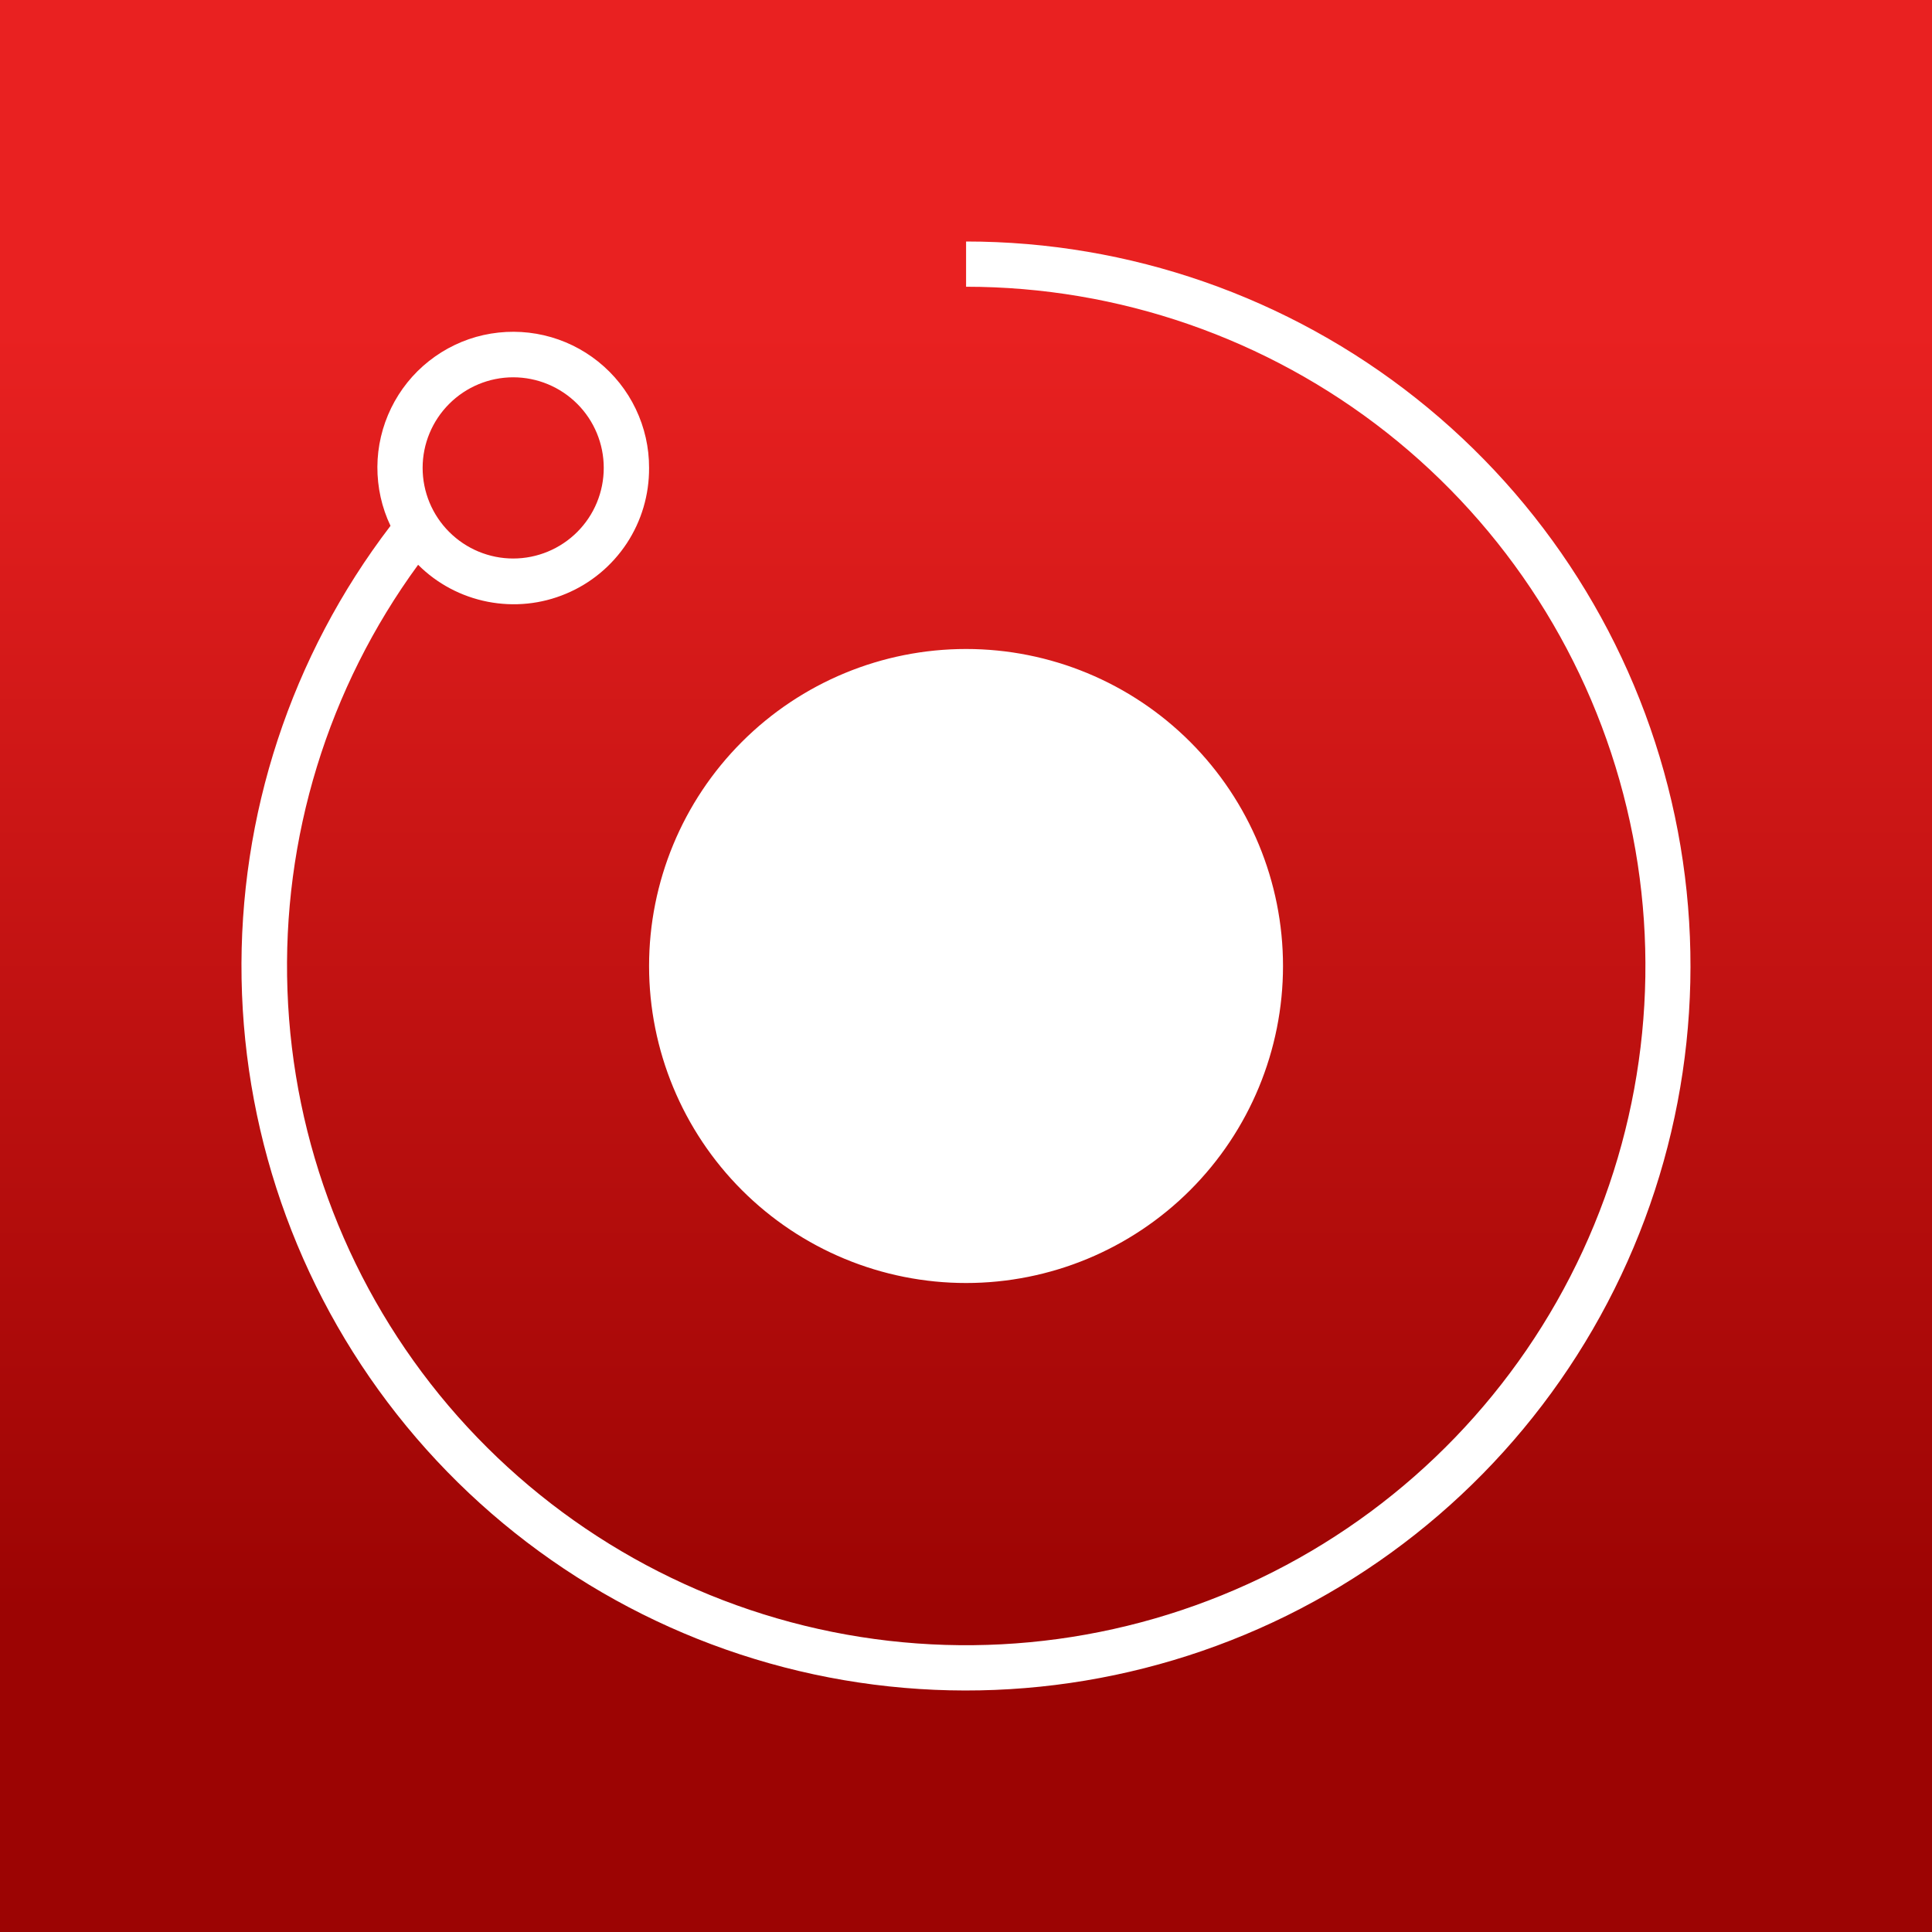 <svg width="24" height="24" viewBox="0 0 24 24" fill="none" xmlns="http://www.w3.org/2000/svg">
<rect x="0" y="0" width="24" height="24" fill="#333333" stroke="none"/>
<g clip-path="url(#clip0_328_55688)">
<path d="M24 0H0V24H24V0Z" fill="url(#paint0_linear_328_55688)"/>
<path fill-rule="evenodd" clip-rule="evenodd" d="M12.001 3.562C13.897 3.562 15.739 4.201 17.228 5.375C18.717 6.55 19.767 8.192 20.208 10.036C20.65 11.88 20.457 13.82 19.661 15.541C18.865 17.263 17.512 18.666 15.821 19.524C14.129 20.382 12.198 20.646 10.339 20.272C8.479 19.898 6.8 18.908 5.572 17.463C4.344 16.017 3.639 14.2 3.571 12.305C3.502 10.41 4.074 8.547 5.194 7.016C5.43 7.252 5.731 7.411 6.058 7.475C6.386 7.539 6.724 7.505 7.032 7.375C7.339 7.247 7.601 7.029 7.785 6.751C7.969 6.472 8.065 6.146 8.063 5.812C8.064 5.559 8.007 5.309 7.898 5.081C7.789 4.852 7.629 4.651 7.432 4.493C7.234 4.334 7.003 4.222 6.757 4.165C6.51 4.108 6.254 4.107 6.006 4.162C5.759 4.217 5.528 4.328 5.329 4.485C5.13 4.642 4.97 4.842 4.859 5.069C4.748 5.297 4.689 5.547 4.688 5.8C4.687 6.053 4.742 6.304 4.851 6.532C3.617 8.146 2.965 10.129 3.001 12.16C3.037 14.19 3.759 16.149 5.05 17.718C6.34 19.286 8.123 20.372 10.108 20.799C12.094 21.226 14.166 20.968 15.987 20.069C17.808 19.169 19.271 17.68 20.138 15.843C21.005 14.007 21.226 11.931 20.764 9.953C20.302 7.975 19.185 6.212 17.594 4.95C16.003 3.687 14.031 3 12.001 3V3.562ZM6.375 6.938C6.674 6.938 6.96 6.819 7.171 6.608C7.382 6.397 7.5 6.111 7.5 5.812C7.5 5.514 7.382 5.228 7.171 5.017C6.96 4.806 6.674 4.687 6.375 4.687C6.077 4.687 5.791 4.806 5.58 5.017C5.369 5.228 5.25 5.514 5.25 5.812C5.25 6.111 5.369 6.397 5.58 6.608C5.791 6.819 6.077 6.938 6.375 6.938ZM12.001 15.938C13.045 15.938 14.046 15.523 14.785 14.784C15.523 14.046 15.938 13.044 15.938 12C15.938 10.956 15.523 9.954 14.785 9.216C14.046 8.477 13.045 8.062 12.001 8.062C10.956 8.062 9.955 8.477 9.216 9.216C8.478 9.954 8.063 10.956 8.063 12C8.063 13.044 8.478 14.046 9.216 14.784C9.955 15.523 10.956 15.938 12.001 15.938Z" fill="white"/>
</g>
<defs>
<linearGradient id="paint0_linear_328_55688" x1="12" y1="4" x2="12" y2="20" gradientUnits="userSpaceOnUse">
<stop stop-color="#E92121"/>
<stop offset="1" stop-color="#9C0403"/>
</linearGradient>
<clipPath id="clip0_328_55688">
<rect width="24" height="24" fill="white"/>
</clipPath>
</defs>
</svg>
